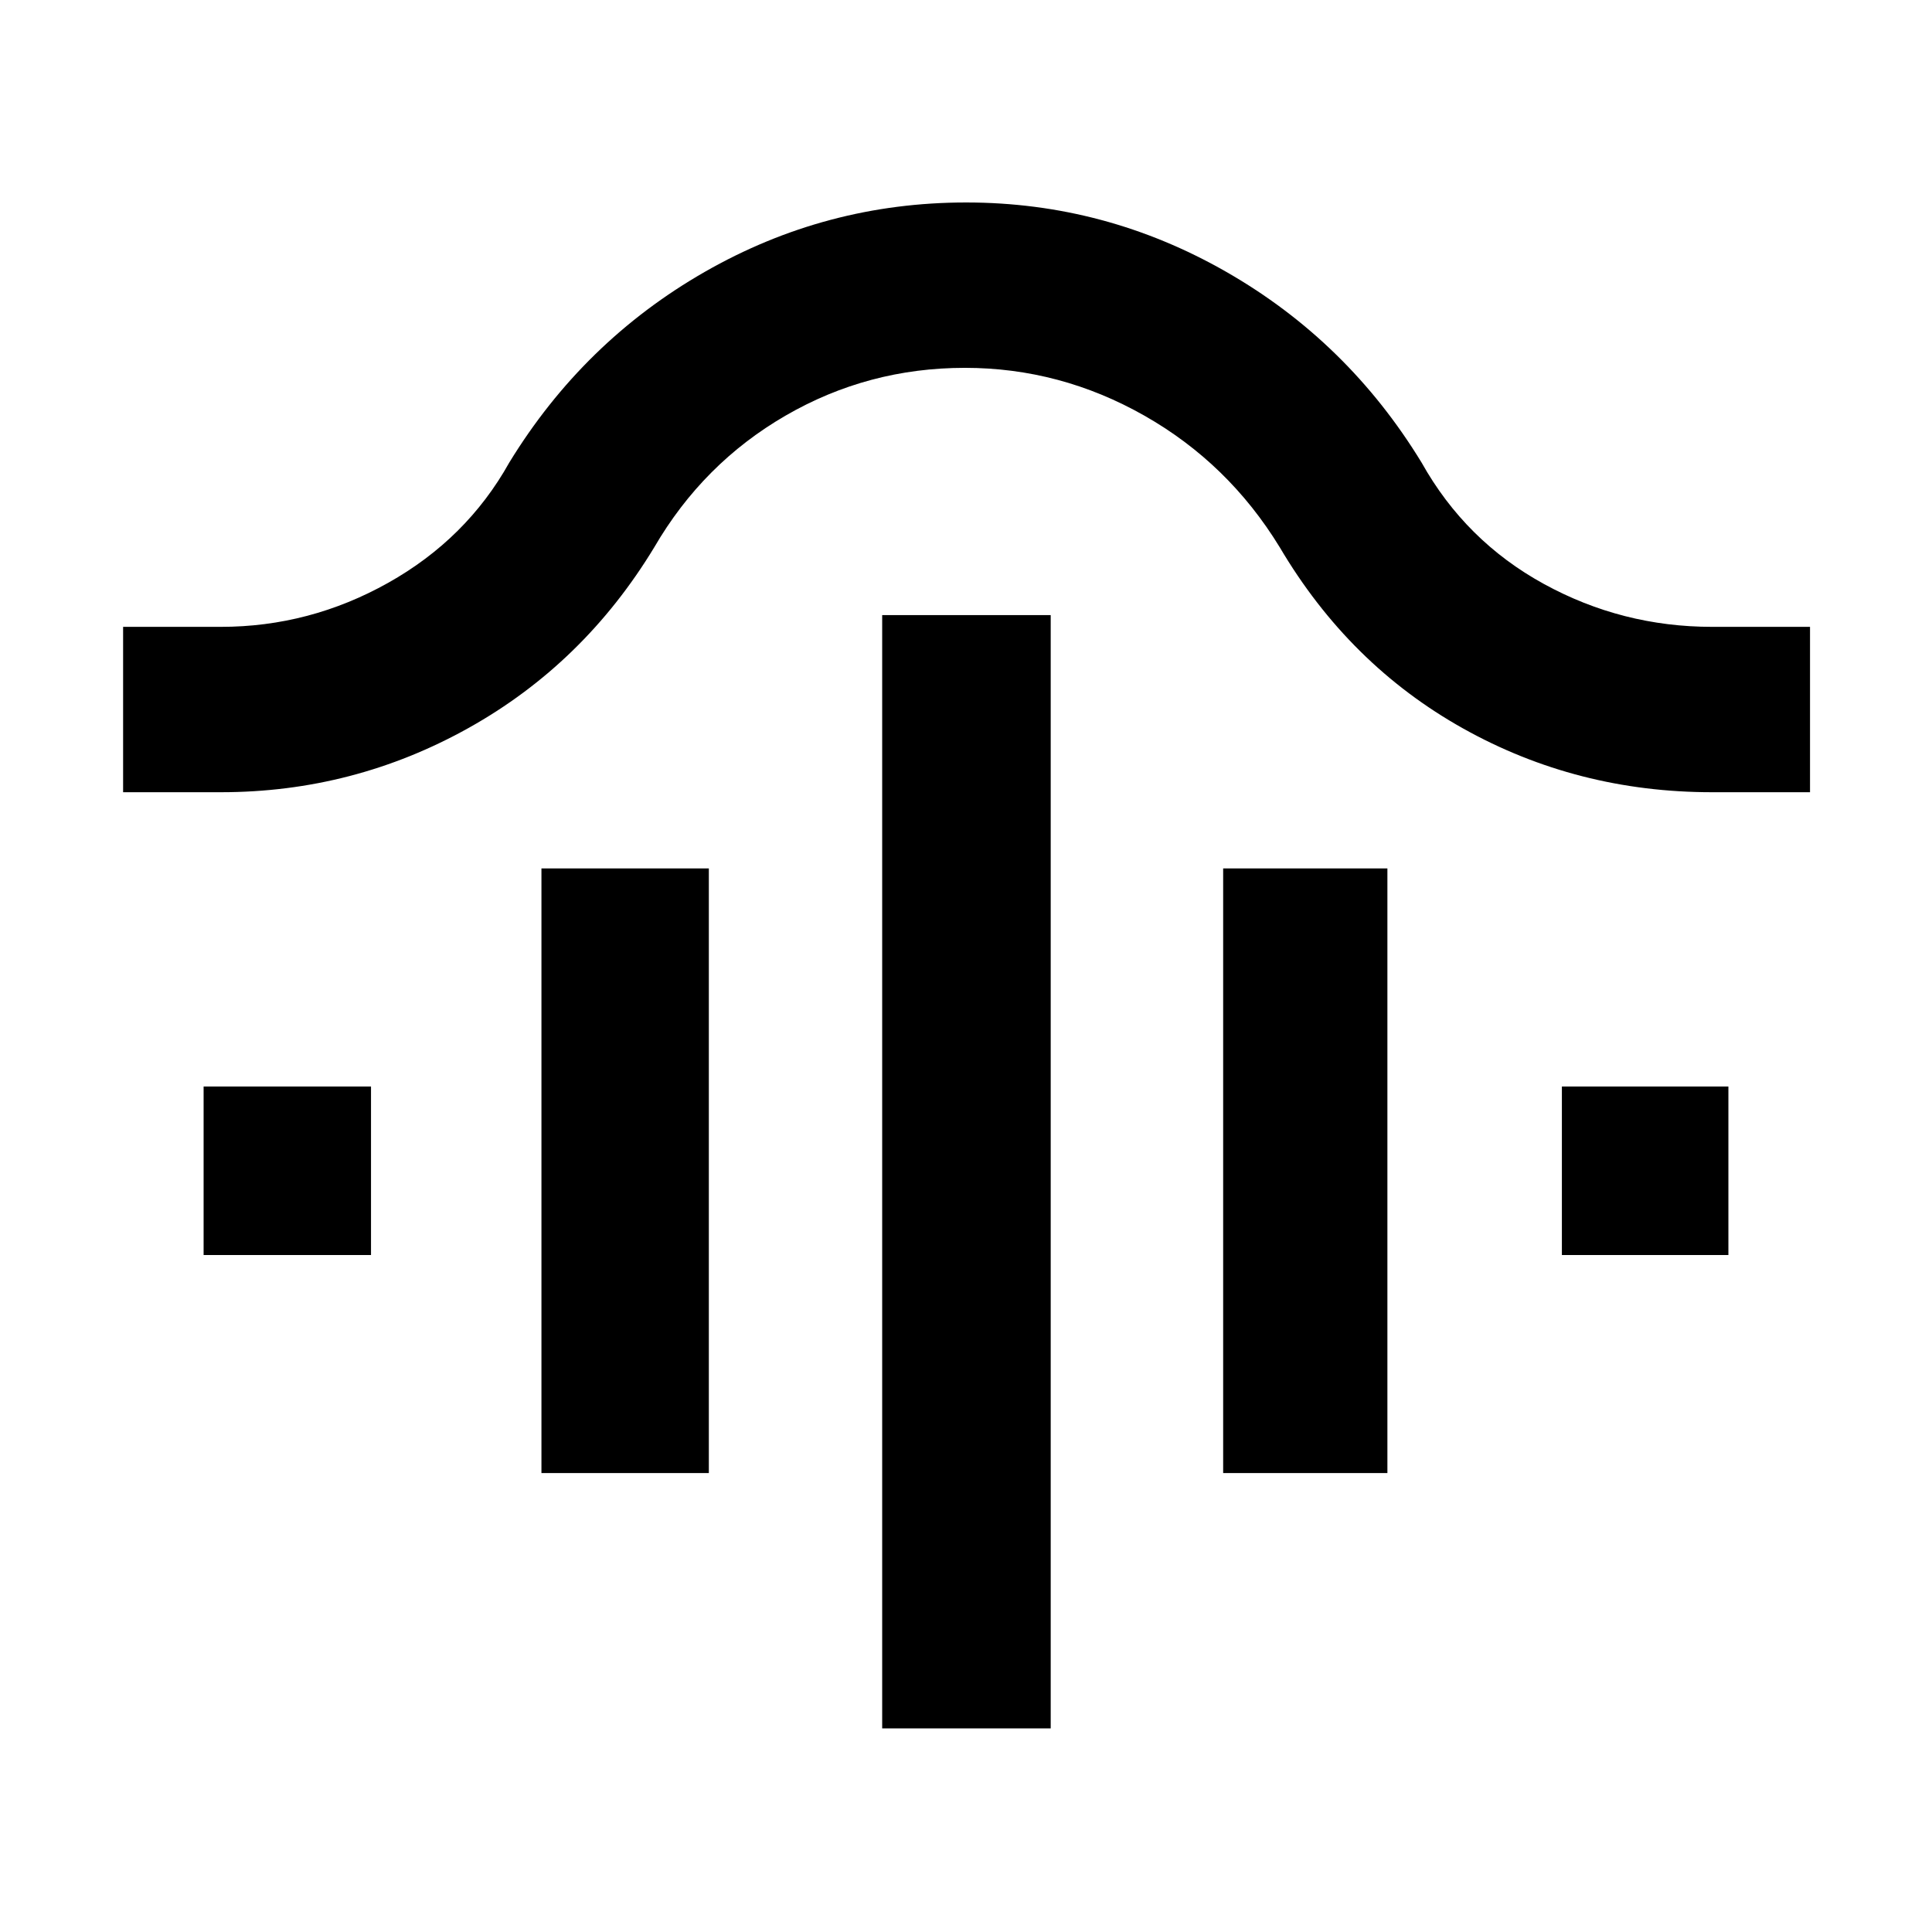 <svg xmlns="http://www.w3.org/2000/svg" height="48" viewBox="0 -960 960 960" width="48"><path d="M438.35-101.17v-553.18h83.74v553.18h-83.74ZM269.04-228.04v-300.44h83.18v300.44h-83.18Zm338.74 0v-300.44h81.61v300.44h-81.61ZM101.17-336.39v-83.74h83.18v83.74h-83.18Zm674.92 0v-83.74h82.74v83.74h-82.74ZM61.17-566.35v-82.17h48.53q44.19 0 83.19-21.88 39.01-21.89 60.15-59.73 36.83-60.21 97.09-94.74 60.26-34.52 129.94-34.52 69.06 0 129.33 34.52 60.28 34.53 96.99 94.74 21.82 38.94 60.71 60.27 38.89 21.34 83.64 21.34h48.65v82.17h-48.65q-67.08 0-123.73-31.68-56.65-31.68-91.1-90.01-25.5-41.73-67.31-65.45-41.81-23.73-89.15-23.73-48.1 0-89.09 23.73-40.98 23.72-65.27 65.45-35.01 57.77-92.2 89.73-57.19 31.96-123.19 31.96H61.17Z"/></svg>